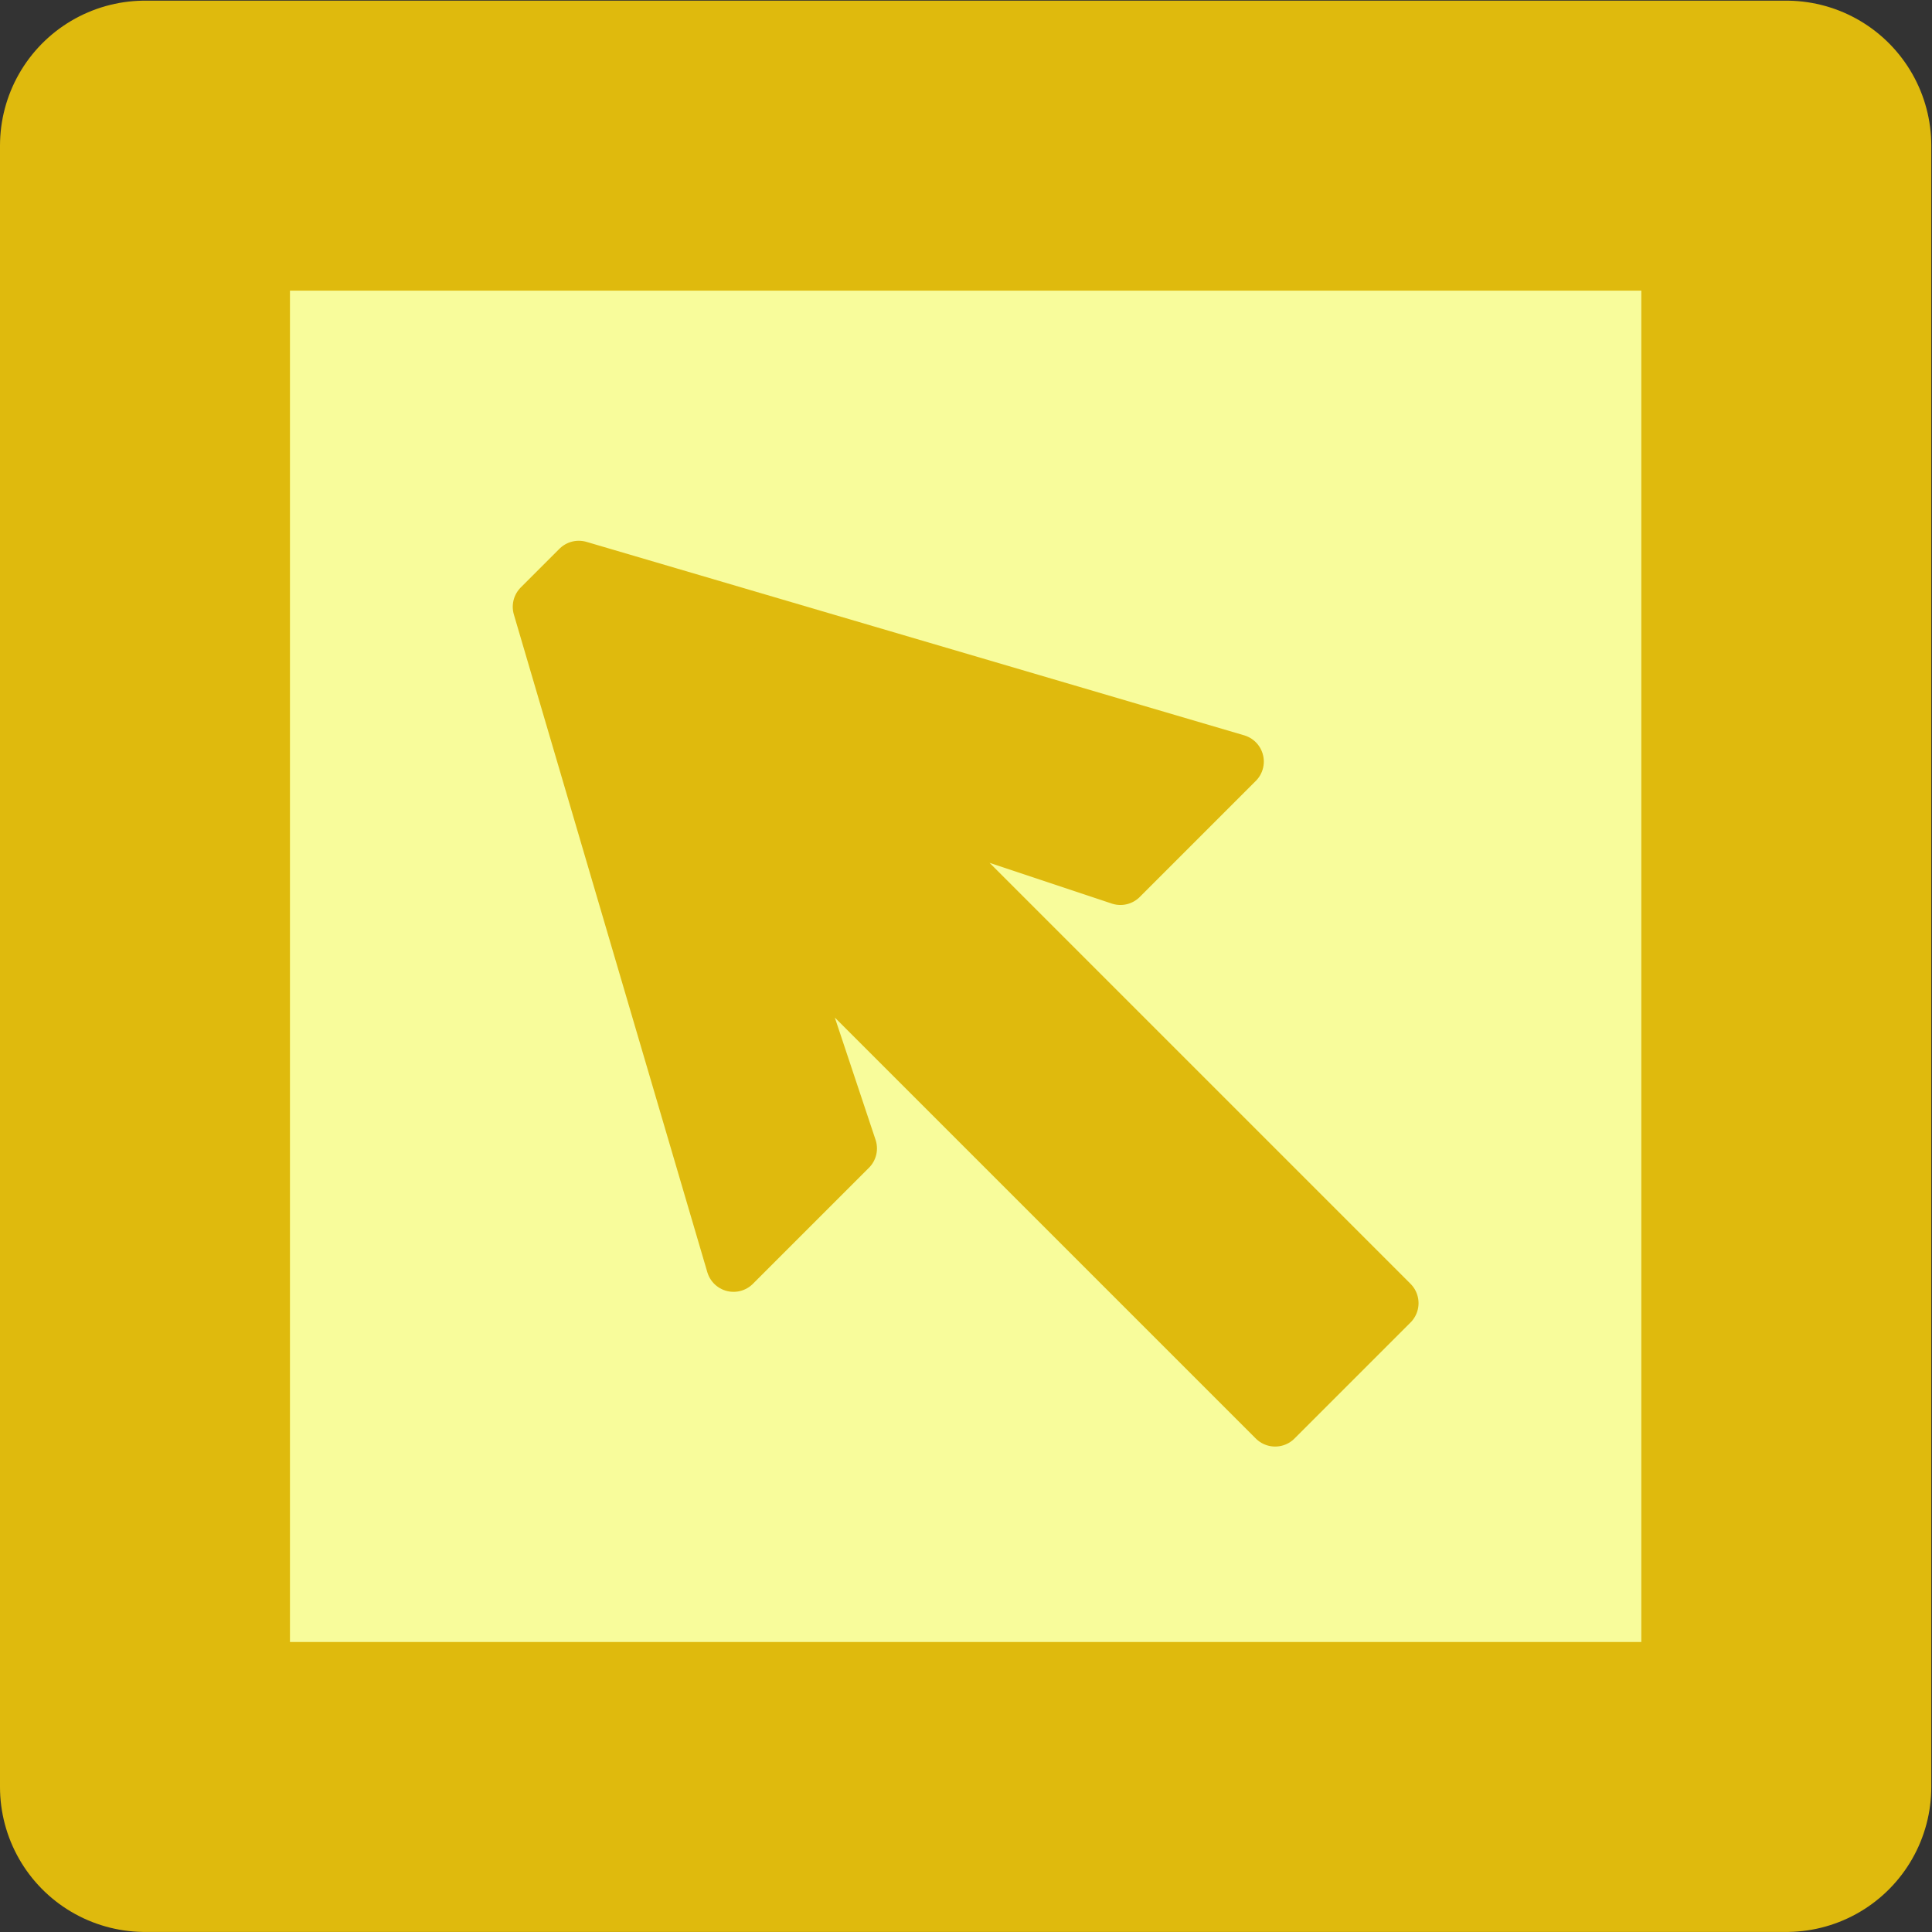 <?xml version="1.0" encoding="UTF-8" standalone="no"?>
<!-- Created with Inkscape (http://www.inkscape.org/) -->

<svg
   xmlns:dc="http://purl.org/dc/elements/1.1/"
   xmlns:cc="http://creativecommons.org/ns#"
   xmlns:rdf="http://www.w3.org/1999/02/22-rdf-syntax-ns#"
   xmlns:svg="http://www.w3.org/2000/svg"
   xmlns="http://www.w3.org/2000/svg"
   xmlns:sodipodi="http://sodipodi.sourceforge.net/DTD/sodipodi-0.dtd"
   xmlns:inkscape="http://www.inkscape.org/namespaces/inkscape"
   width="35.313"
   height="35.313"
   id="svg3064"
   version="1.1"
   inkscape:version="0.48.4 r9939"
   sodipodi:docname="westSelected.svg">
  <rect width="100%" height="100%" fill="#333333" stroke="none"/>
  <defs
     id="defs3066" />
  <sodipodi:namedview
     id="base"
     pagecolor="#ffffff"
     bordercolor="#666666"
     borderopacity="1.0"
     inkscape:pageopacity="0.0"
     inkscape:pageshadow="2"
     inkscape:zoom="8.0226081"
     inkscape:cx="-11.890128"
     inkscape:cy="18.120324"
     inkscape:document-units="px"
     inkscape:current-layer="layer1"
     showgrid="false"
     fit-margin-top="0"
     fit-margin-left="0"
     fit-margin-right="0"
     fit-margin-bottom="0"
     inkscape:window-width="1366"
     inkscape:window-height="721"
     inkscape:window-x="-2"
     inkscape:window-y="-3"
     inkscape:window-maximized="1" />
  <g
     inkscape:label="Layer 1"
     inkscape:groupmode="layer"
     id="layer1"
     transform="translate(-433.764,-491.848)">
    <path
       inkscape:connector-curvature="0"
       style="fill:#f8fc9b;fill-opacity:1;stroke:#dfba0d;stroke-width:5.3;stroke-linecap:round;stroke-linejoin:round;stroke-miterlimit:4;stroke-opacity:1;stroke-dasharray:none;stroke-dashoffset:0"
       d="m 436.414,494.51 30,0 0,30 -30,0 z"
       id="rect4089-3" />
    <path
       style="fill:#dfba0d;fill-opacity:1;stroke:#dfba0d;stroke-width:1px;stroke-linecap:round;stroke-linejoin:round;stroke-opacity:1"
       d="m 457.071,517.788 2.121,-2.121 -9.192,-9.192 4.243,1.414 2.121,-2.121 -12.021,-3.536 -0.707,0.707 3.536,12.021 2.121,-2.121 -1.414,-4.243 z"
       id="path4337-5"
       inkscape:connector-curvature="0"
       sodipodi:nodetypes="ccccccccccc" />
  </g>
</svg>
